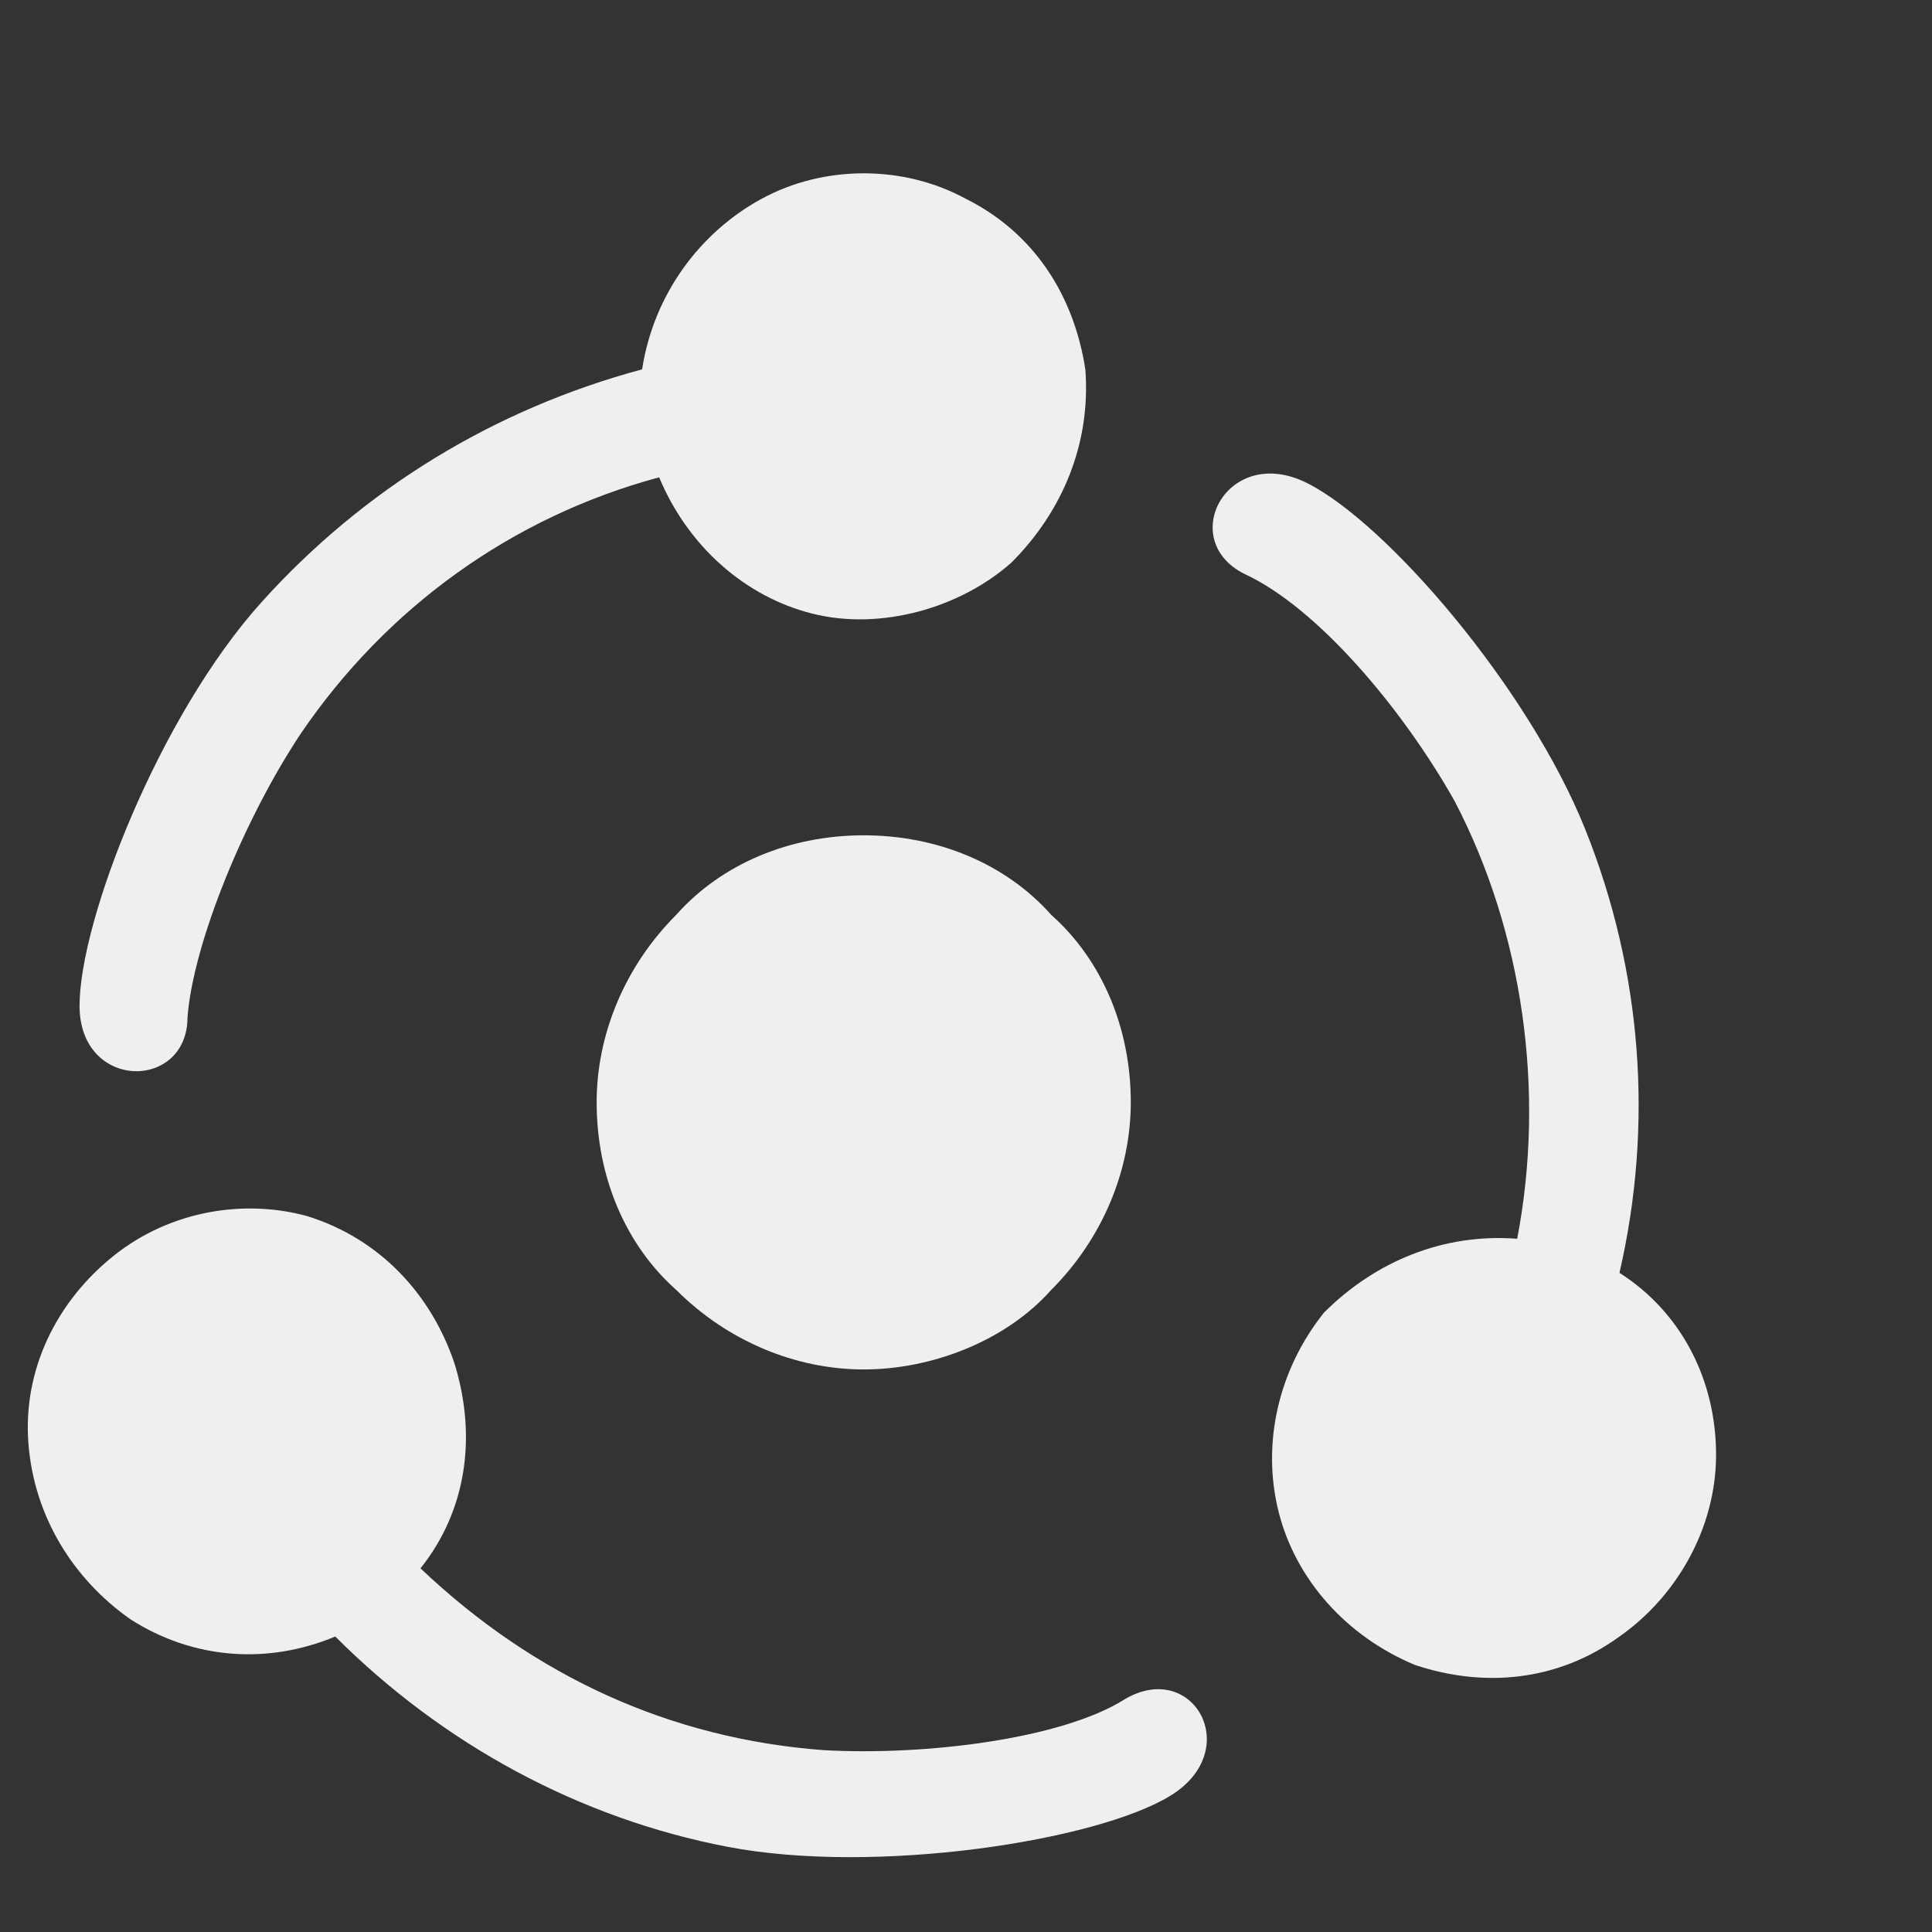 <?xml version="1.0" encoding="utf-8"?>
<!-- Generator: Adobe Illustrator 27.4.1, SVG Export Plug-In . SVG Version: 6.00 Build 0)  -->
<svg version="1.1" id="Layer_1" xmlns="http://www.w3.org/2000/svg" xmlns:xlink="http://www.w3.org/1999/xlink" x="0px" y="0px"
	 viewBox="0 0 34 34" style="enable-background:new 0 0 34 34;" xml:space="preserve">
<rect x="0" y="0" width="34" height="34" fill="#333333" stroke="none"/>
<style type="text/css">
	.st0{fill:#EFEFEF;}
</style>
<path class="st0" d="M15.2,14.7c-1.3,0-2.5,0.5-3.3,1.4c-0.9,0.9-1.4,2.1-1.4,3.3c0,1.3,0.5,2.5,1.4,3.3c0.9,0.9,2.1,1.4,3.3,1.4
	s2.5-0.5,3.3-1.4c0.9-0.9,1.4-2.1,1.4-3.3c0-1.3-0.5-2.5-1.4-3.3C17.7,15.2,16.5,14.7,15.2,14.7z M15.2,22.3c-0.8,0-1.5-0.3-2-0.8
	s-0.8-1.3-0.8-2c0-0.8,0.3-1.5,0.8-2s1.3-0.8,2-0.8s1.5,0.3,2,0.8s0.8,1.3,0.8,2c0,0.8-0.3,1.5-0.8,2S16,22.3,15.2,22.3z"/>
<path class="st0" d="M14.5,30.8c-2.7-0.2-5.1-1.3-7.1-3.2c0.8-1,1-2.3,0.6-3.6c-0.4-1.2-1.3-2.2-2.6-2.6C4.3,21.1,3,21.3,2,22.1
	c-1,0.8-1.6,2-1.5,3.3s0.8,2.4,1.8,3.1c1.1,0.7,2.4,0.8,3.6,0.3c1.9,1.9,4.3,3.2,6.9,3.7s6.5-0.1,7.8-0.9c1.3-0.8,0.4-2.4-0.8-1.7
	C18.7,30.6,16.3,30.9,14.5,30.8z M2.6,25.2c0-0.5,0.3-1,0.6-1.3c0.4-0.3,0.9-0.5,1.4-0.5s1,0.3,1.3,0.6c0.3,0.4,0.5,0.9,0.5,1.4
	s-0.3,1-0.6,1.3c-0.4,0.3-0.9,0.5-1.4,0.5s-1-0.3-1.3-0.6C2.7,26.2,2.5,25.7,2.6,25.2z"/>
<circle class="st0" cx="4.7" cy="25.7" r="2.6"/>
<path class="st0" d="M5.3,12.9c1.5-2.2,3.7-3.8,6.3-4.5c0.5,1.2,1.5,2.1,2.7,2.4c1.2,0.3,2.6-0.1,3.5-0.9c0.9-0.9,1.4-2.1,1.3-3.4
	c-0.2-1.3-0.9-2.4-2.1-3c-1.1-0.6-2.5-0.6-3.6,0s-1.9,1.7-2.1,3c-2.6,0.7-4.9,2.1-6.7,4.1s-3.2,5.6-3.2,7.1s1.9,1.5,1.9,0.2
	C3.4,16.6,4.3,14.4,5.3,12.9z M16.2,5.5c0.4,0.3,0.7,0.7,0.8,1.2s0,1-0.3,1.4S16,8.8,15.5,8.9c-0.5,0.1-1,0-1.4-0.3
	s-0.7-0.7-0.8-1.2s0-1,0.3-1.4s0.7-0.7,1.2-0.8C15.3,5.1,15.8,5.2,16.2,5.5z"/>
<circle class="st0" cx="14.6" cy="7" r="2.6"/>
<path class="st0" d="M25.6,14.1c1.2,2.3,1.6,5.1,1.1,7.7c-1.3-0.1-2.5,0.4-3.4,1.3c-0.8,1-1.1,2.3-0.8,3.5c0.3,1.2,1.2,2.2,2.4,2.7
	c1.2,0.4,2.5,0.3,3.6-0.5c1-0.7,1.7-1.9,1.7-3.2c0-1.3-0.6-2.5-1.7-3.2c0.6-2.6,0.4-5.3-0.6-7.8S24.4,9.2,23,8.5s-2.3,1-1.1,1.6
	C23.2,10.7,24.7,12.5,25.6,14.1z M27.2,27.2c-0.4,0.2-1,0.3-1.4,0.1s-0.9-0.5-1.1-0.9s-0.3-1-0.1-1.4c0.1-0.5,0.5-0.9,0.9-1.1
	s1-0.3,1.4-0.1c0.5,0.1,0.9,0.5,1.1,0.9s0.3,1,0.1,1.4C28,26.6,27.6,27,27.2,27.2z"/>
<circle class="st0" cx="26.5" cy="25.1" r="2.6"/>
<circle class="st0" cx="15.8" cy="19.4" r="3.7"/>
</svg>

